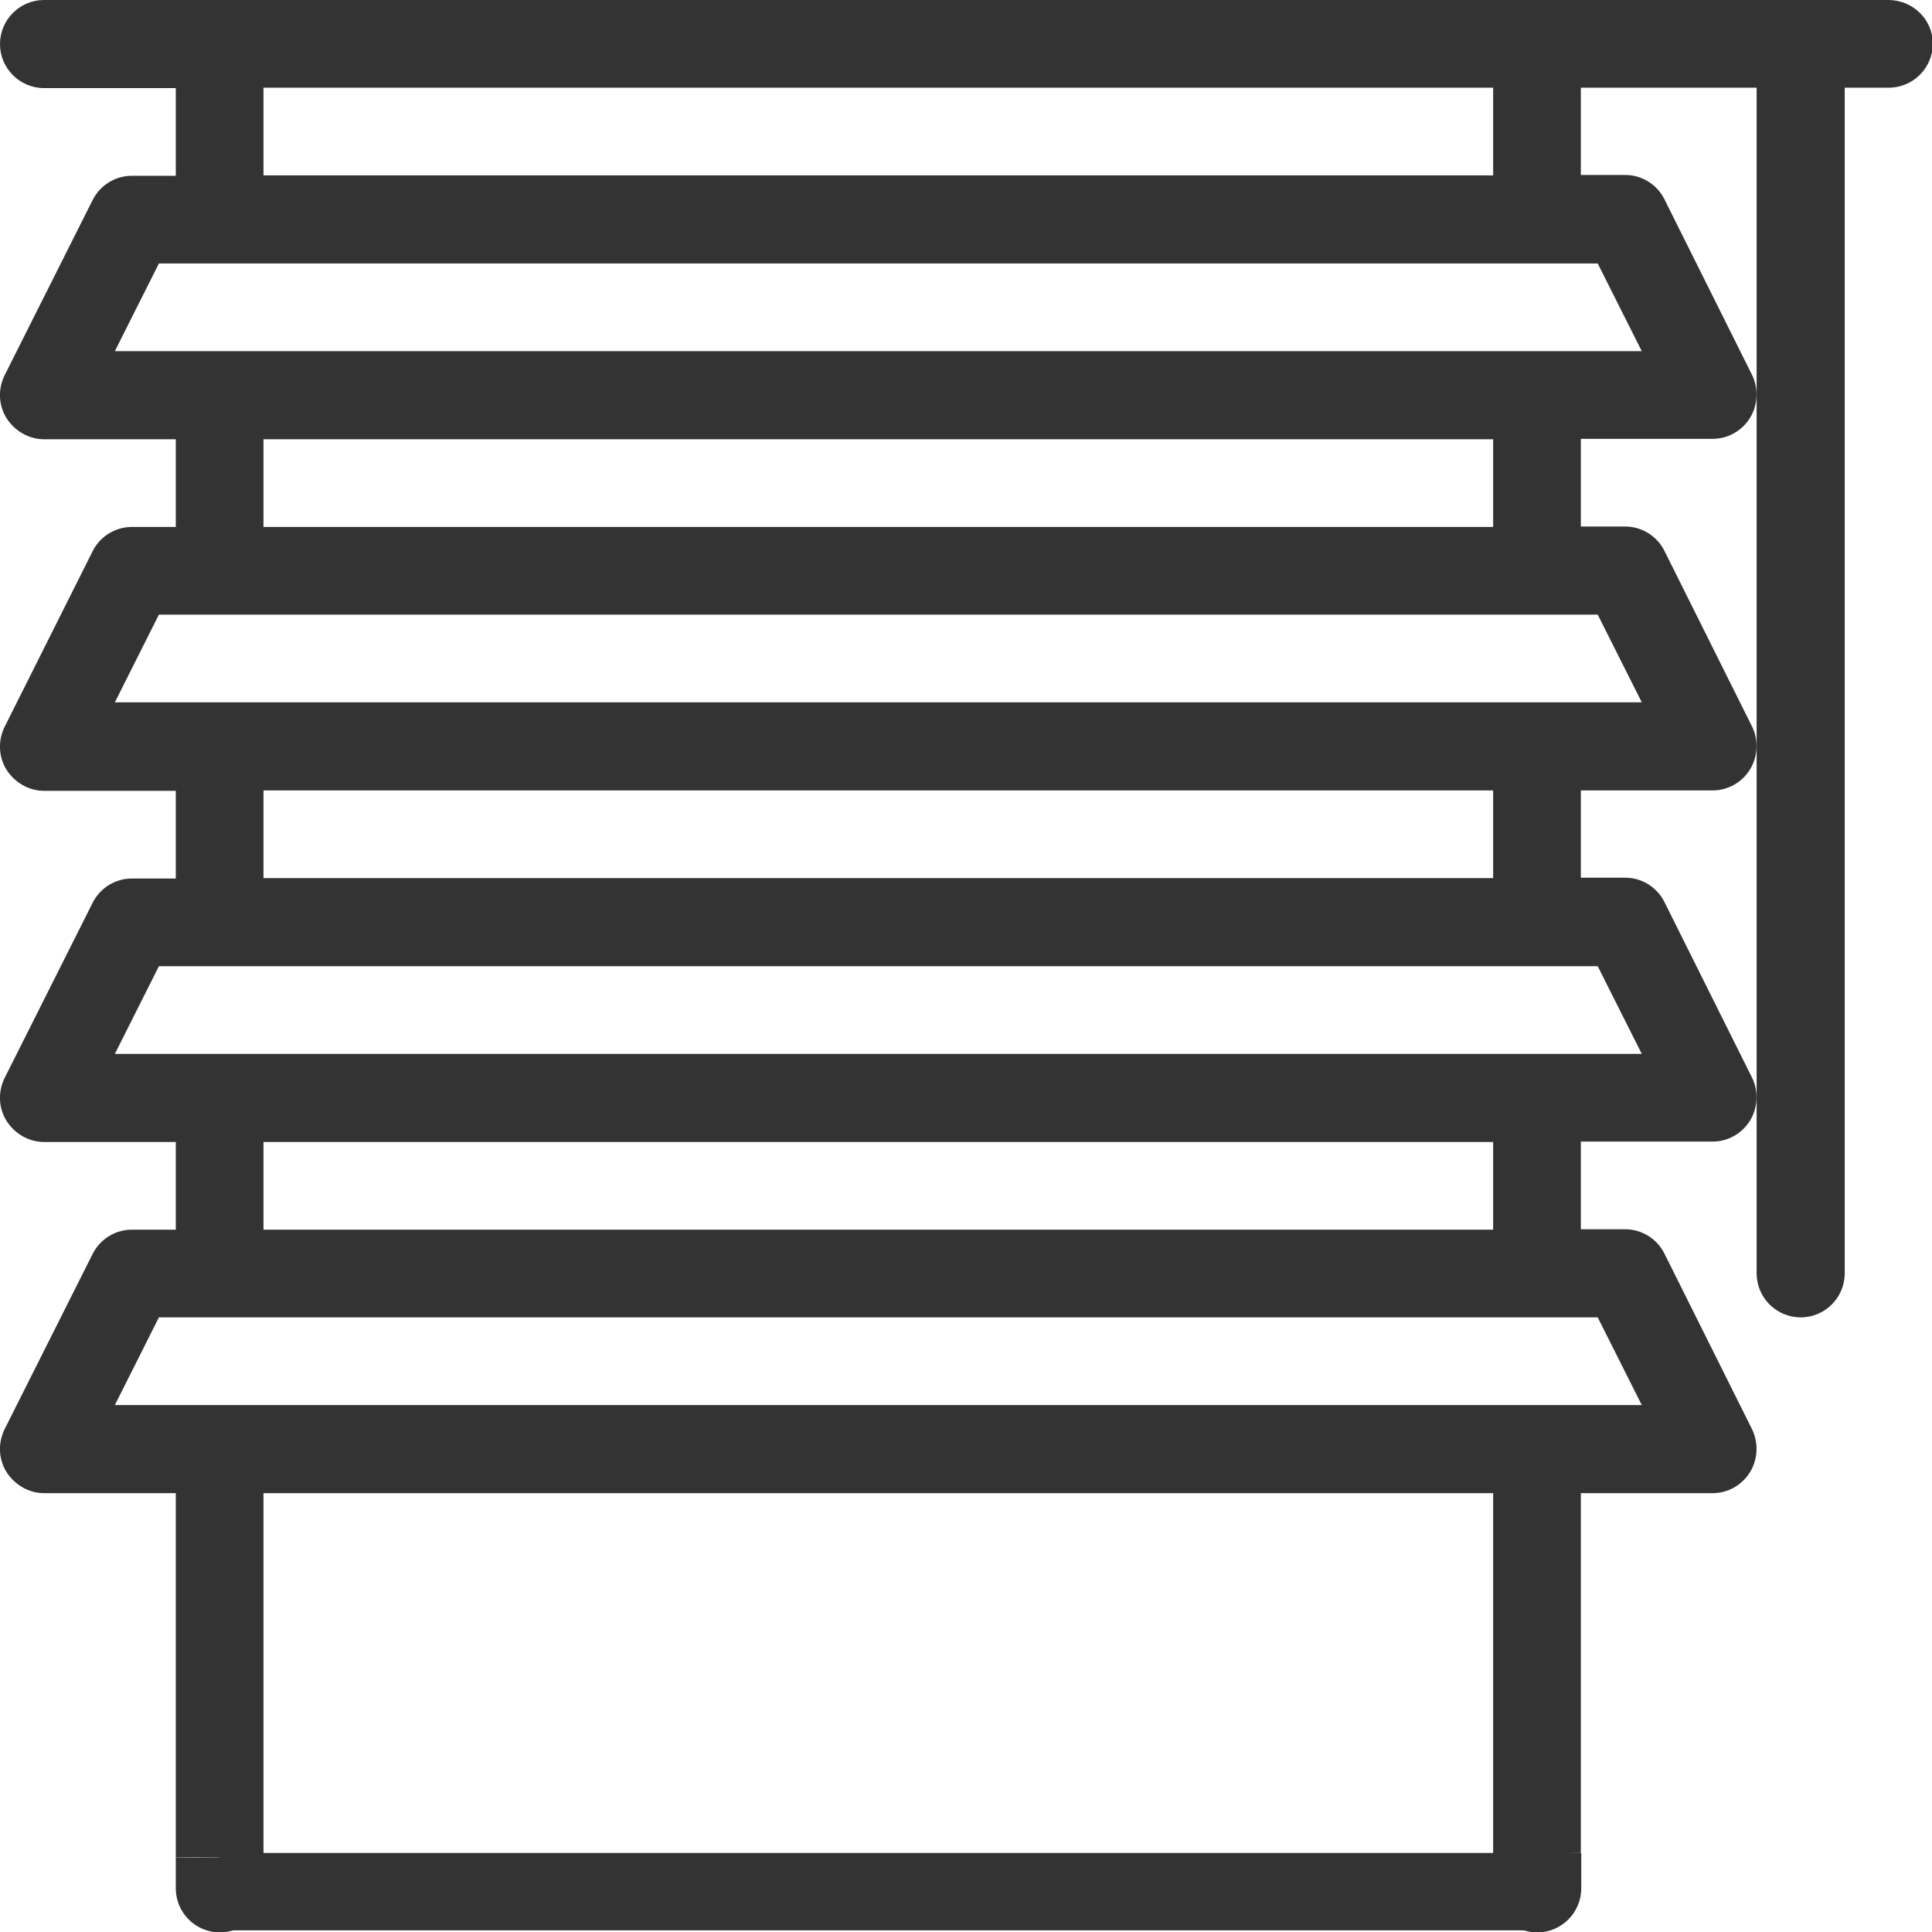 <?xml version="1.0" encoding="utf-8"?>
<!-- Generator: Adobe Illustrator 20.1.0, SVG Export Plug-In . SVG Version: 6.00 Build 0)  -->
<svg version="1.1" id="Capa_1" xmlns="http://www.w3.org/2000/svg" xmlns:xlink="http://www.w3.org/1999/xlink" x="0px" y="0px"
	 viewBox="0 0 469.3 469.3" style="enable-background:new 0 0 469.3 469.3;" xml:space="preserve">
<style type="text/css">
	.st0{fill:#333333;}
</style>
<g>
	<g>
		<path class="st0" d="M362.7,450.3v8.4c0,5.9,4.8,10.7,10.7,10.7s10.7-4.8,10.7-10.7v-8.6C376.9,450,369.8,450.2,362.7,450.3z"/>
		<path class="st0" d="M42.7,451.2v7.5c0,5.9,4.8,10.7,10.7,10.7S64,464.6,64,458.7v-7.5H42.7z"/>
		<path class="st0" d="M458.7,0h-448C4.8,0,0,4.8,0,10.7s4.8,10.7,10.7,10.7h32v21.3H32c-4,0-7.7,2.3-9.5,5.9L1.1,91.2
			c-1.6,3.3-1.5,7.2,0.5,10.4c2,3.1,5.4,5.1,9.1,5.1h32V128H32c-4,0-7.7,2.3-9.5,5.9L1.1,176.6c-1.6,3.3-1.5,7.2,0.5,10.4
			c2,3.1,5.4,5.1,9.1,5.1h32v21.3H32c-4,0-7.7,2.3-9.5,5.9L1.1,261.9c-1.6,3.3-1.5,7.2,0.5,10.4c2,3.1,5.4,5.1,9.1,5.1h32v21.3H32
			c-4,0-7.7,2.3-9.5,5.9L1.1,347.2c-1.6,3.3-1.5,7.2,0.5,10.4c2,3.1,5.4,5.1,9.1,5.1h32v88.5c7.1-0.2,14.2,0.2,21.3,0v-88.5h298.7
			v87.6c7.1,0,14.2-0.1,21.3-0.2v-87.4h32c3.7,0,7.1-1.9,9.1-5.1c1.9-3.1,2.1-7.1,0.5-10.4l-21.3-42.7c-1.8-3.6-5.5-5.9-9.5-5.9H384
			v-21.3h32c3.7,0,7.1-1.9,9.1-5.1c1.9-3.1,2.1-7.1,0.5-10.4l-21.3-42.7c-1.8-3.6-5.5-5.9-9.5-5.9H384V192h32c3.7,0,7.1-1.9,9.1-5.1
			c1.9-3.1,2.1-7.1,0.5-10.4l-21.3-42.7c-1.8-3.6-5.5-5.9-9.5-5.9H384v-21.3h32c3.7,0,7.1-1.9,9.1-5.1c1.9-3.1,2.1-7.1,0.5-10.4
			l-21.3-42.7c-1.8-3.6-5.5-5.9-9.5-5.9H384V21.3h42.7v288c0,5.9,4.8,10.7,10.7,10.7s10.7-4.8,10.7-10.7v-288h10.7
			c5.9,0,10.7-4.8,10.7-10.7S464.6,0,458.7,0z M64,21.3h298.7v21.3H64V21.3z M388.1,320l10.7,21.3H27.9L38.6,320H388.1z M64,298.7
			v-21.3h298.7v21.3H64z M388.1,234.7l10.7,21.3H27.9l10.7-21.3H388.1z M64,213.3V192h298.7v21.3H64z M388.1,149.3L388.1,149.3
			l10.7,21.3H27.9l10.7-21.3H388.1z M64,128v-21.3h298.7V128H64z M388.1,64l10.7,21.3H27.9L38.6,64H388.1z"/>
	</g>
</g>
<rect x="53.3" y="450.1" class="st0" width="321.6" height="18.8"/>
</svg>

